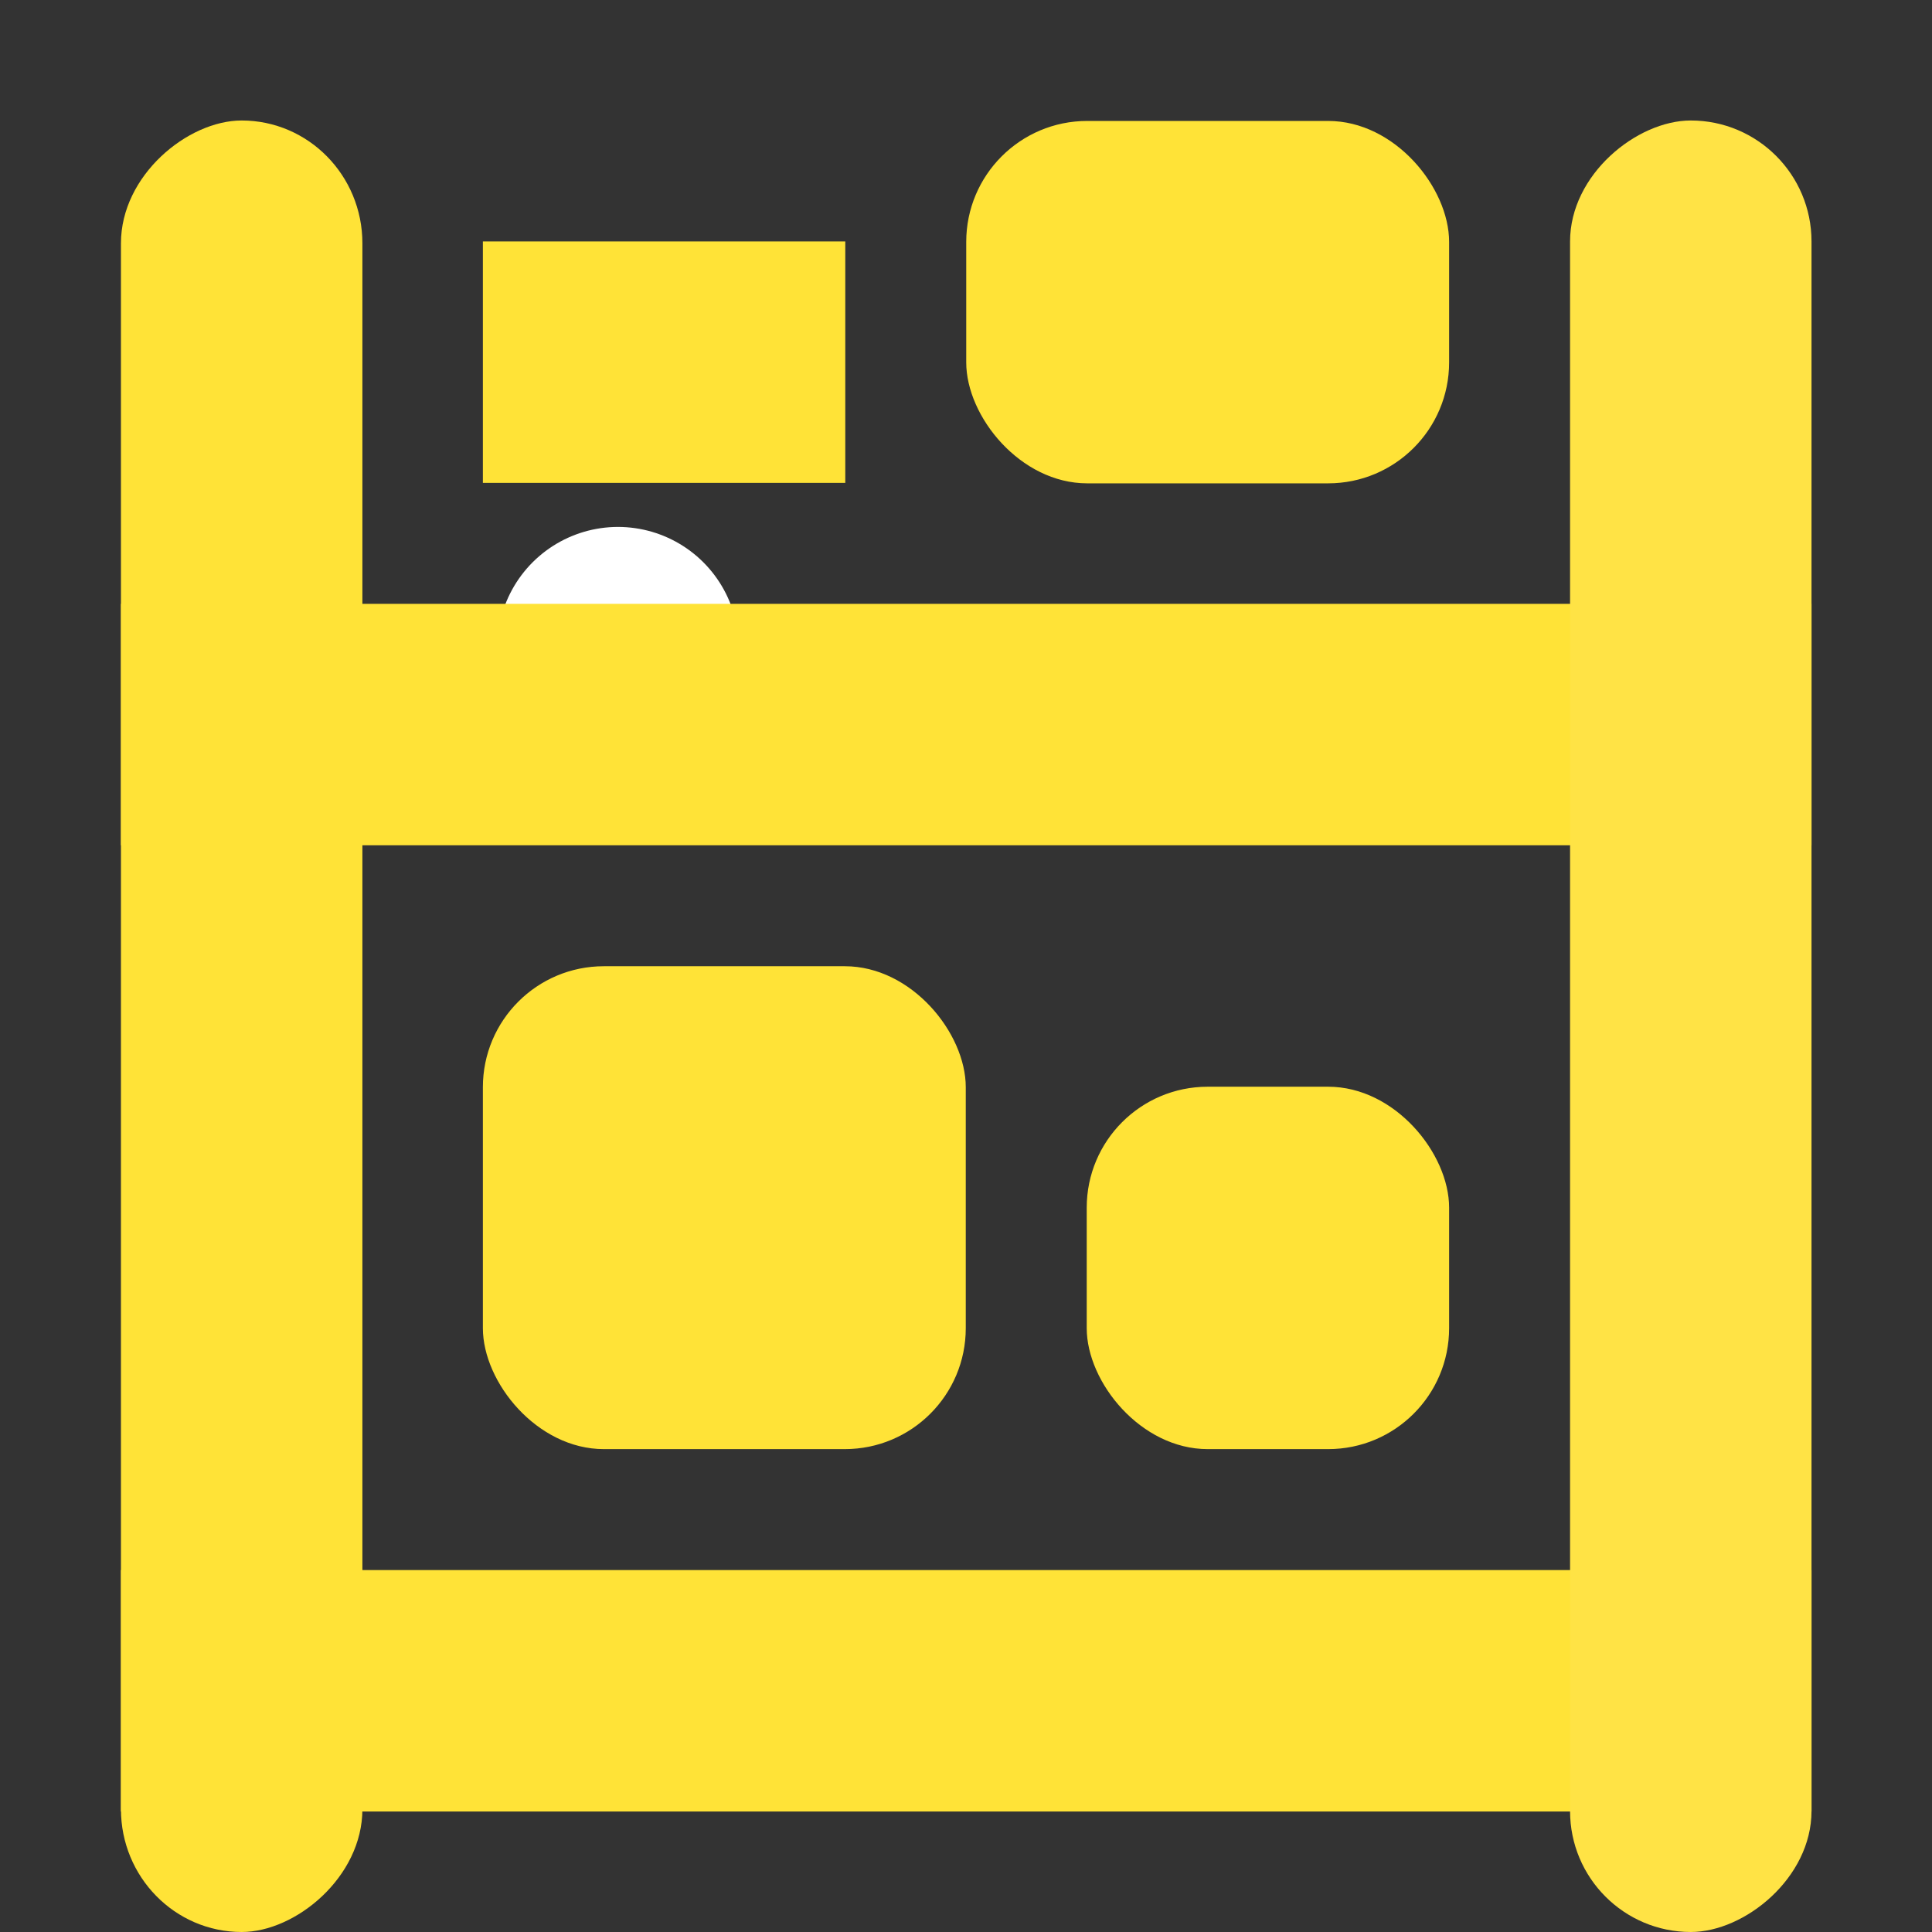 <?xml version="1.0" encoding="UTF-8" standalone="no"?>
<!-- Created with Inkscape (http://www.inkscape.org/) -->

<svg
   width="16"
   height="16"
   viewBox="0 0 4.233 4.233"
   version="1.1"
   id="svg5"
   inkscape:version="1.2 (dc2aedaf03, 2022-05-15)"
   sodipodi:docname="inventory.svg"
   inkscape:export-filename="icon.png"
   inkscape:export-xdpi="3072"
   inkscape:export-ydpi="3072"
   xmlns:inkscape="http://www.inkscape.org/namespaces/inkscape"
   xmlns:sodipodi="http://sodipodi.sourceforge.net/DTD/sodipodi-0.dtd"
   xmlns="http://www.w3.org/2000/svg"
   xmlns:svg="http://www.w3.org/2000/svg">
  <rect x="0" y="0" width="4.233" height="4.233" fill="#333333" stroke="none"/>
  <sodipodi:namedview
     id="namedview7"
     pagecolor="#505050"
     bordercolor="#eeeeee"
     borderopacity="1"
     inkscape:showpageshadow="0"
     inkscape:pageopacity="0"
     inkscape:pagecheckerboard="false"
     inkscape:deskcolor="#505050"
     inkscape:document-units="px"
     showgrid="true"
     showguides="true"
     inkscape:zoom="32.816738"
     inkscape:cx="7.9075501"
     inkscape:cy="10.771942"
     inkscape:window-width="2560"
     inkscape:window-height="1001"
     inkscape:window-x="-9"
     inkscape:window-y="-9"
     inkscape:window-maximized="1"
     inkscape:current-layer="layer1"
     inkscape:lockguides="true">
    <inkscape:grid
       type="xygrid"
       id="grid9001" />
  </sodipodi:namedview>
  <defs
     id="defs2" />
  <g
     inkscape:label="Camada 1"
     inkscape:groupmode="layer"
     id="layer1">
    <rect
       style="fill:#ffffff;stroke:#ffffff;stroke-width:2;stroke-dasharray:none;stroke-opacity:1"
       id="rect1793"
       height="3.124"
       x="6.271"
       y="7.731"
       rx="2"
       ry="2"
       width="0" />
    <rect
       style="fill:none;stroke:#ffffff;stroke-width:0.529;stroke-linecap:round;stroke-linejoin:round;stroke-dasharray:none;stroke-opacity:1"
       id="rect6022"
       x="1.354"
       y="1.419" />
    <rect
       style="fill:#ffe337;fill-opacity:1;stroke:none;stroke-width:1.521;stroke-linecap:round;stroke-linejoin:miter;stroke-dasharray:none;stroke-opacity:1"
       id="rect19945"
       width="3.704"
       height="0.529"
       x="0.265"
       y="3.44"
       inkscape:transform-center-x="0.90483513"
       inkscape:transform-center-y="0.23675037" />
    <rect
       style="fill:#ffe337;fill-opacity:1;stroke:none;stroke-width:1.521;stroke-linecap:round;stroke-linejoin:miter;stroke-dasharray:none;stroke-opacity:1"
       id="rect24348"
       width="3.704"
       height="0.529"
       x="0.265"
       y="1.323"
       inkscape:transform-center-x="0.90483513"
       inkscape:transform-center-y="0.23675059" />
    <rect
       style="fill:#ffe337;fill-opacity:1;stroke:none;stroke-width:1.575;stroke-linecap:round;stroke-linejoin:miter;stroke-dasharray:none;stroke-opacity:1"
       id="rect24350"
       width="3.969"
       height="0.529"
       x="-4.233"
       y="0.265"
       inkscape:transform-center-x="-0.23675051"
       inkscape:transform-center-y="0.96946557"
       transform="rotate(-90)"
       ry="0.269" />
    <rect
       style="fill:#ffe345;fill-opacity:1;stroke:none;stroke-width:1.575;stroke-linecap:round;stroke-linejoin:miter;stroke-dasharray:none;stroke-opacity:1"
       id="rect24352"
       width="3.969"
       height="0.529"
       x="-4.233"
       y="3.44"
       inkscape:transform-center-x="-0.23675042"
       inkscape:transform-center-y="0.96946595"
       transform="rotate(-90)"
       ry="0.265" />
    <rect
       style="fill:#ffe337;fill-opacity:1;stroke:none;stroke-width:1.15;stroke-linecap:round;stroke-linejoin:miter;stroke-dasharray:none;stroke-opacity:1"
       id="rect27335"
       width="1.058"
       height="1.058"
       x="1.058"
       y="2.117"
       inkscape:transform-center-x="0.25852494"
       inkscape:transform-center-y="0.47350097"
       ry="0.265"
       rx="0.265" />
    <rect
       style="fill:#ffe337;fill-opacity:1;stroke:none;stroke-width:0.996;stroke-linecap:round;stroke-linejoin:miter;stroke-dasharray:none;stroke-opacity:1"
       id="rect40177"
       width="1.058"
       height="0.794"
       x="2.117"
       y="0.265"
       inkscape:transform-center-x="0.25852501"
       inkscape:transform-center-y="0.35512565"
       ry="0.265"
       rx="0.265" />
    <rect
       style="fill:#ffe337;fill-opacity:1;stroke:none;stroke-width:0.862;stroke-linecap:round;stroke-linejoin:miter;stroke-dasharray:none;stroke-opacity:1"
       id="rect40922"
       width="0.794"
       height="0.794"
       x="2.381"
       y="2.381"
       inkscape:transform-center-x="0.19389373"
       inkscape:transform-center-y="0.35512578"
       ry="0.265"
       rx="0.265" />
    <rect
       style="fill:#ffe337;fill-opacity:1;stroke:none;stroke-width:0.704;stroke-linecap:round;stroke-linejoin:miter;stroke-dasharray:none;stroke-opacity:1"
       id="rect73469"
       width="0.794"
       height="0.529"
       x="1.058"
       y="0.529"
       inkscape:transform-center-x="0.19389379"
       inkscape:transform-center-y="0.23675043"
       ry="4.2205812e-08"
       rx="6.3308718e-08" />
  </g>
</svg>

